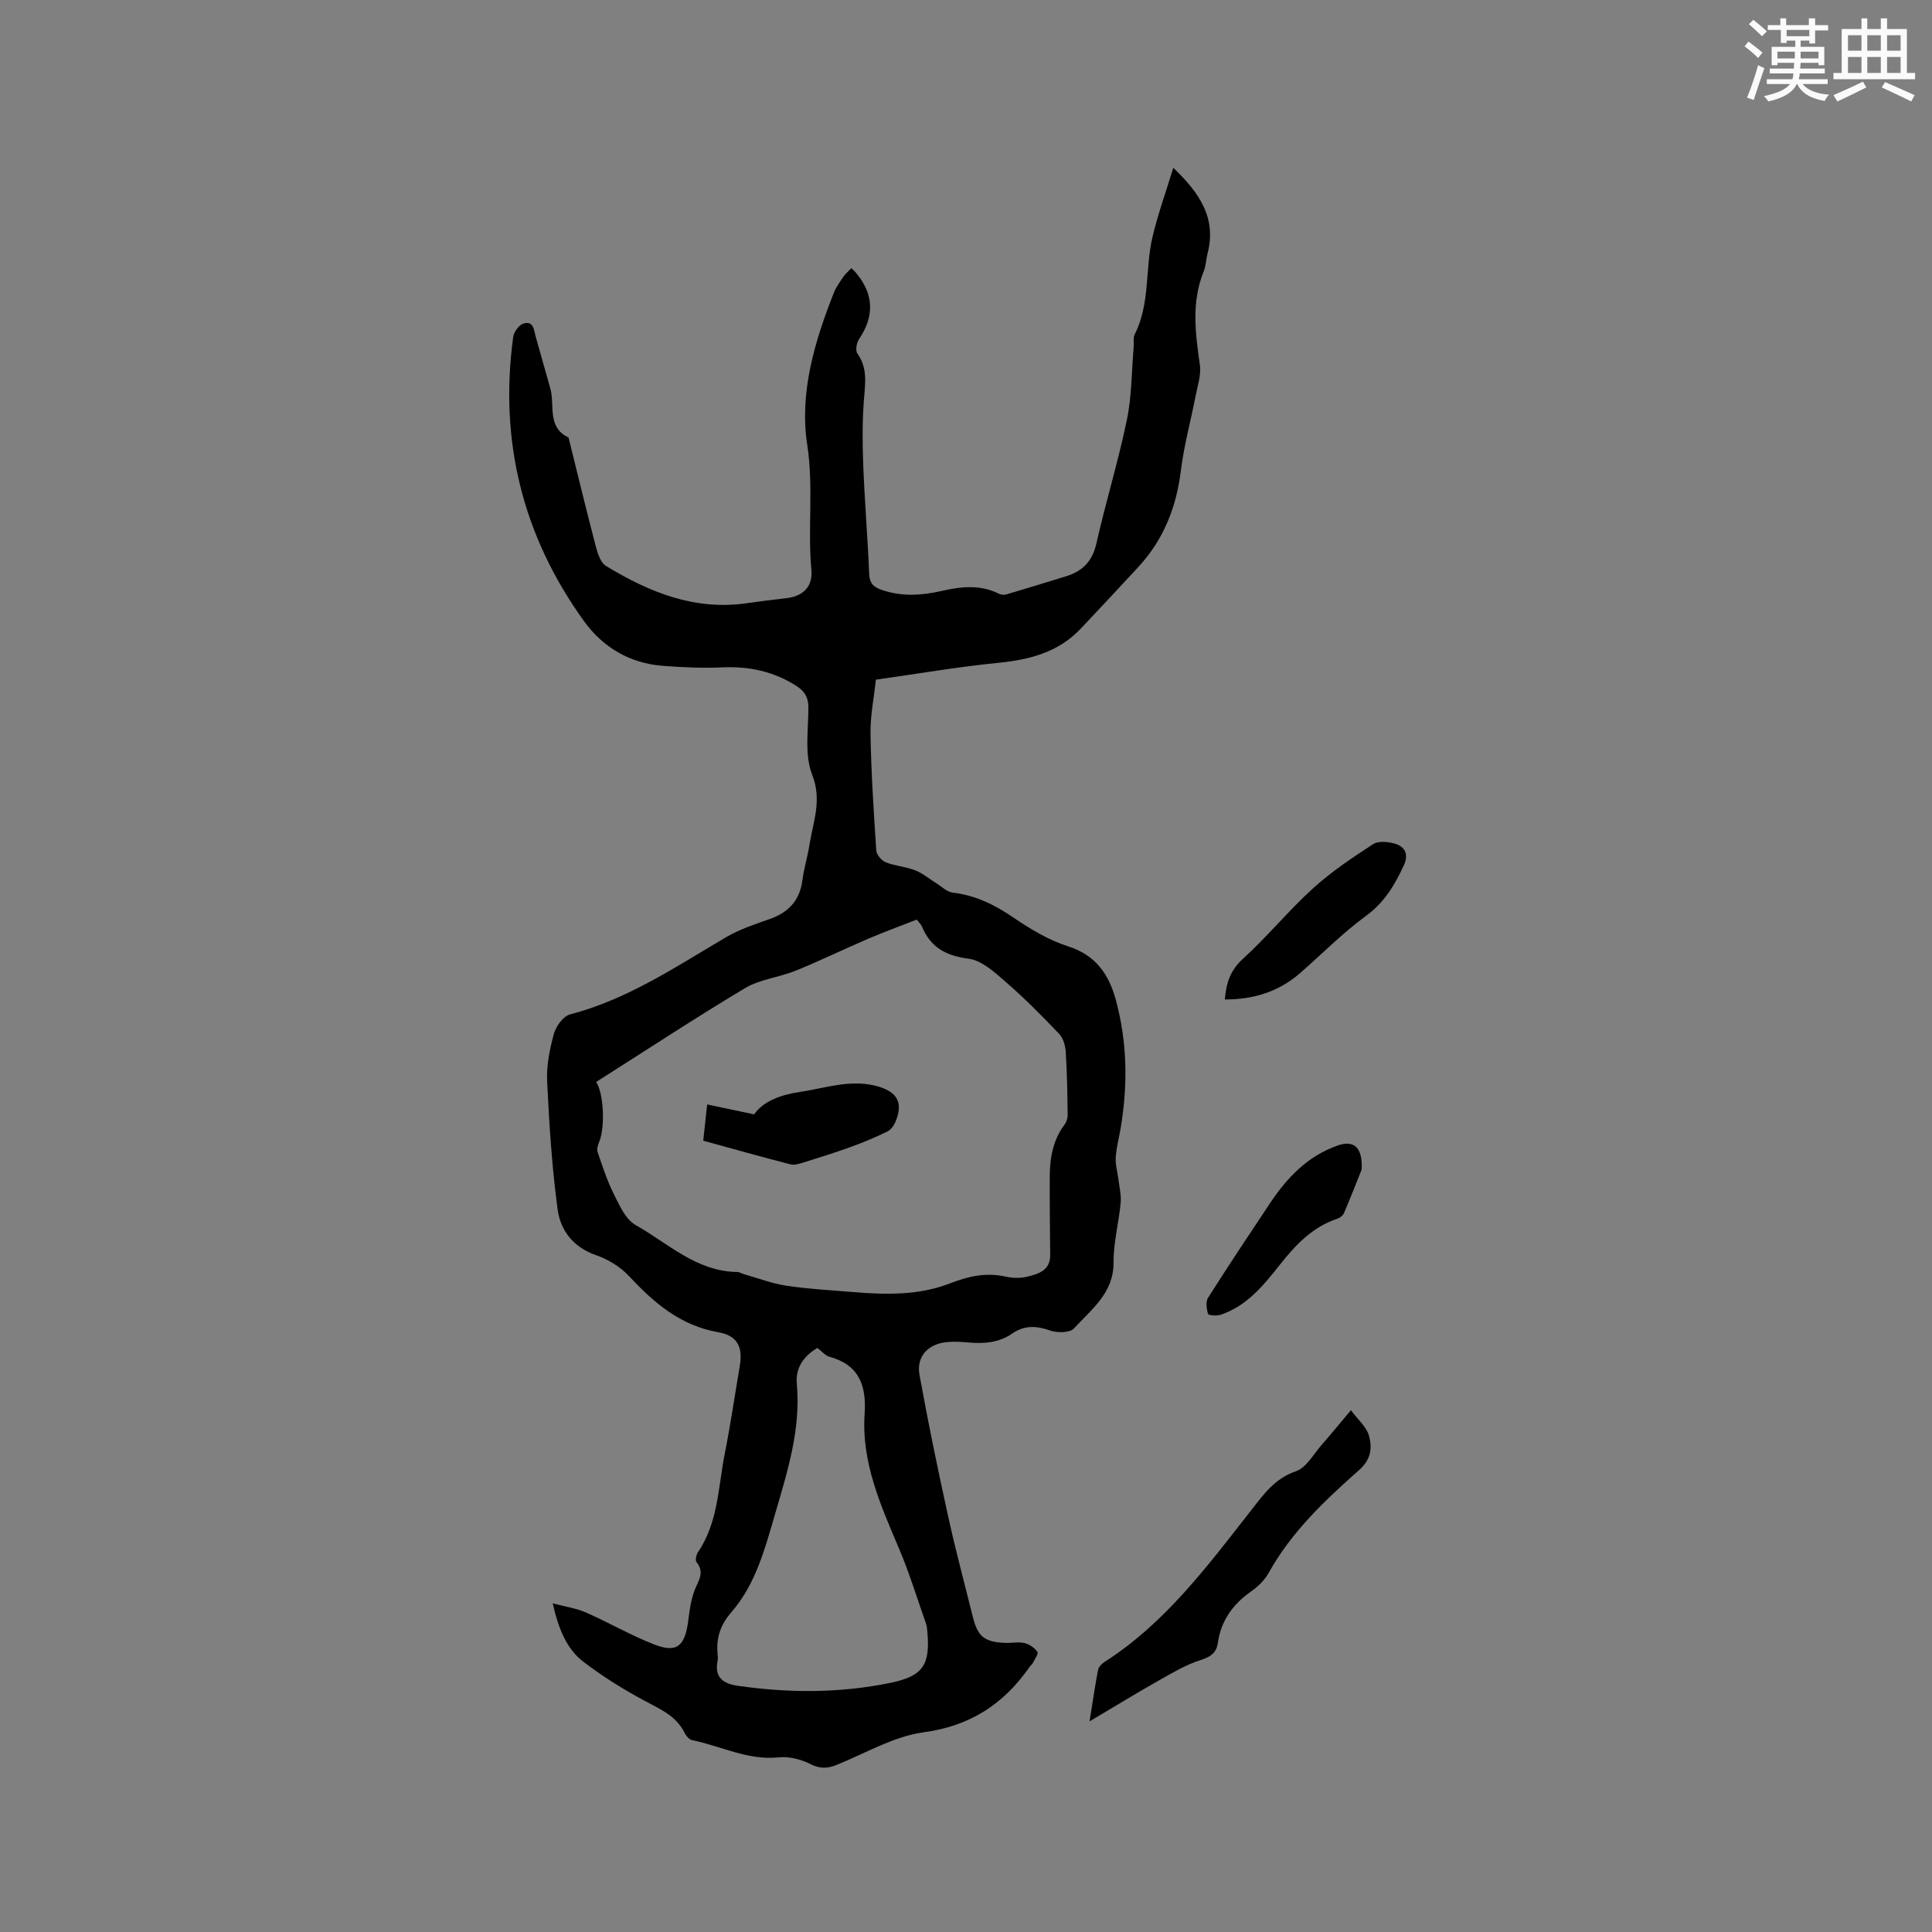 <svg enable-background="new 0 0 400 400" viewBox="0 0 400 400" xmlns="http://www.w3.org/2000/svg"><rect x="0" y="0" width="400" height="400" fill="#808080" stroke="none"/><g fill="#010000"><path d="m176.26 55.52c.42.39.59.53.72.68 3.91 4.47 4.2 9.11.85 14.06-.5.75-.76 2.32-.32 2.93 2.14 2.98 1.63 6.11 1.37 9.43-.36 4.51-.33 9.08-.16 13.6.29 7.52.92 15.03 1.23 22.55.08 1.93.8 2.73 2.54 3.34 4.18 1.47 8.33 1.18 12.52.23 3.99-.91 7.95-1.35 11.8.59.43.21 1.05.28 1.5.15 4.15-1.22 8.29-2.5 12.42-3.77 3.4-1.05 5.44-3.11 6.27-6.8 1.93-8.57 4.53-16.99 6.31-25.59 1.02-4.93.98-10.09 1.41-15.15.07-.84-.15-1.82.2-2.52 3.24-6.38 2.13-13.53 3.69-20.18 1.1-4.67 2.75-9.21 4.31-14.33 5.55 5.31 8.97 10.5 7.09 17.74-.32 1.23-.33 2.56-.8 3.72-2.59 6.38-1.72 12.82-.79 19.35.3 2.13-.5 4.43-.93 6.63-.98 5.08-2.37 10.11-3 15.23-.94 7.62-3.58 14.33-8.81 19.98-3.95 4.27-7.91 8.52-11.9 12.74-4.63 4.91-10.56 6.45-17.08 7.1-8.31.82-16.57 2.25-25.36 3.49-.39 3.73-1.17 7.48-1.11 11.22.14 8.05.66 16.1 1.19 24.14.06.88 1.1 2.1 1.97 2.45 1.95.77 4.15.9 6.11 1.67 1.57.61 2.91 1.78 4.37 2.68 1.12.69 2.2 1.79 3.39 1.93 4.66.55 8.6 2.46 12.45 5.09 3.54 2.42 7.38 4.73 11.43 6.03 5.7 1.82 8.42 5.76 9.85 10.98 2.42 8.83 2.54 17.79 1.01 26.78-.34 1.98-.88 3.95-1 5.95-.09 1.48.37 2.99.55 4.49.2 1.64.62 3.3.47 4.91-.38 4.11-1.5 8.2-1.47 12.29.05 6.41-4.59 9.75-8.2 13.71-.85.93-3.51.94-5 .41-2.84-1-5.29-1.08-7.79.65-2.76 1.91-5.88 2.14-9.12 1.84-1.37-.13-2.76-.2-4.13-.1-4.04.28-6.64 2.91-5.94 6.8 1.76 9.77 3.78 19.5 5.91 29.2 1.54 7.03 3.41 13.98 5.15 20.97 1 4.01 2.36 5.13 6.57 5.33 1.37.07 2.81-.26 4.11.04 1.01.23 2.09.99 2.68 1.83.26.38-.59 1.56-.98 2.35-.14.27-.44.46-.62.72-5.36 7.71-12.26 12.26-21.98 13.58-6.21.84-12.07 4.37-18.06 6.77-1.88.75-3.42.78-5.37-.2s-4.42-1.62-6.55-1.39c-6.41.68-11.97-2.36-17.94-3.56-.6-.12-1.24-.88-1.54-1.49-1.71-3.5-4.96-4.88-8.17-6.6-4.45-2.37-8.78-5.07-12.78-8.13-3.54-2.71-5.16-6.86-6.37-12.11 2.65.71 4.88 1.02 6.87 1.89 4.78 2.1 9.33 4.76 14.18 6.64 4.73 1.84 6.39.3 7.05-5.2.24-1.97.54-3.97 1.2-5.83.71-2.01 2.32-3.77.48-6.03-.31-.37-.06-1.54.31-2.08 4.19-6.16 4.16-13.45 5.53-20.35 1.2-6.02 2.08-12.11 3.11-18.16.67-3.92-.47-6.32-4.46-7.01-7.83-1.37-13.27-6.05-18.43-11.58-1.79-1.92-4.32-3.49-6.81-4.35-4.71-1.62-7.4-5.07-8-9.43-1.19-8.79-1.75-17.68-2.18-26.55-.16-3.26.52-6.66 1.39-9.84.43-1.58 1.94-3.68 3.35-4.05 11.91-3.1 21.93-9.88 32.32-15.99 2.79-1.64 5.96-2.68 9.04-3.76 3.87-1.37 6.19-3.82 6.74-7.98.33-2.51 1.09-4.97 1.49-7.48.75-4.75 2.62-9.13.54-14.42-1.61-4.1-.79-9.21-.78-13.87.01-2.21-.84-3.47-2.61-4.59-4.66-2.93-9.67-4-15.15-3.76-4.1.19-8.24 0-12.34-.31-6.85-.53-12.41-3.79-16.36-9.26-12.7-17.62-17.58-37.29-14.66-58.83.14-1.04 1.19-2.5 2.12-2.78 2.12-.65 2.16 1.36 2.55 2.74 1.01 3.57 2.02 7.13 3.02 10.7.98 3.49-.76 7.99 3.77 10.16 1.88 7.57 3.71 15.16 5.69 22.71.37 1.4.98 3.22 2.07 3.88 8.92 5.42 18.32 9.27 29.12 7.71 2.73-.4 5.46-.73 8.2-1.04 3.44-.39 5.53-2.37 5.2-5.86-.8-8.6.48-17.16-.86-25.89-1.66-10.78 1.52-21.41 5.54-31.56.46-1.16 1.25-2.21 1.96-3.26.41-.6.99-1.08 1.63-1.76zm-52.82 168.48c1.59 2.55 1.83 9.26.68 12.23-.28.72-.61 1.64-.39 2.29 1.01 2.97 1.99 5.99 3.39 8.78 1.16 2.31 2.43 5.18 4.48 6.33 6.72 3.79 12.58 9.62 21.03 9.72.5.01.99.35 1.5.49 2.88.81 5.73 1.91 8.67 2.35 4.5.68 9.06.93 13.6 1.3 6.89.57 13.77.77 20.37-1.81 3.71-1.45 7.42-2.28 11.44-1.37 1.41.32 3.02.36 4.42.02 2.35-.57 4.83-1.27 4.8-4.51-.05-5.39-.11-10.79-.09-16.19.01-3.87.65-7.59 3.07-10.81.41-.54.65-1.36.64-2.05-.06-4.34-.13-8.69-.4-13.03-.08-1.27-.53-2.81-1.37-3.69-3.49-3.66-7.06-7.28-10.88-10.6-2.35-2.04-5.06-4.6-7.86-4.96-4.71-.61-7.85-2.33-9.65-6.64-.19-.46-.61-.83-1.09-1.46-3.38 1.33-6.74 2.55-10.03 3.96-5.04 2.16-9.98 4.57-15.06 6.63-3.42 1.38-7.36 1.76-10.45 3.6-10.35 6.19-20.43 12.83-30.82 19.42zm45.79 55.08c-2.94 1.74-4.55 4.2-4.26 7.42.85 9.33-1.89 18.02-4.44 26.76-2.11 7.23-4.03 14.66-9.05 20.46-2.42 2.79-3.24 5.47-2.9 8.85.04.42.08.86-.01 1.27-.68 3.39 1.07 4.73 4.15 5.18 10.57 1.53 21.13 1.55 31.61-.6 6.76-1.39 8.3-3.69 7.66-10.63-.05-.53-.08-1.08-.25-1.57-1.82-5.17-3.42-10.43-5.55-15.47-3.81-8.99-7.86-17.92-7.18-27.99.4-5.86-1.1-10.17-7.29-11.86-.84-.22-1.52-1.09-2.49-1.82z"/><path d="m225.58 356.39c.64-3.97 1.12-7.31 1.75-10.61.12-.62.73-1.3 1.3-1.66 12.6-8.05 21.32-19.83 30.34-31.34 2.59-3.31 4.9-6.65 9.33-8.17 2.19-.75 3.69-3.61 5.43-5.58 1.82-2.06 3.54-4.19 5.96-7.06 1.45 1.96 3.23 3.44 3.74 5.28.69 2.47.46 4.89-2.01 7.08-7.12 6.31-14.07 12.85-18.77 21.35-.84 1.51-2.25 2.85-3.69 3.86-3.74 2.63-6.16 6.03-6.81 10.57-.32 2.22-1.61 2.95-3.68 3.62-2.87.92-5.56 2.5-8.21 4-4.75 2.68-9.42 5.54-14.68 8.66z"/><path d="m253.59 206.93c.27-3.39 1.12-6.03 3.75-8.42 5.08-4.62 9.46-10.01 14.54-14.62 3.79-3.44 8.12-6.33 12.43-9.13 1.08-.7 3.08-.49 4.48-.09 2.18.63 2.88 2.28 1.86 4.49-1.87 4.04-4.02 7.68-7.83 10.46-4.85 3.54-9.11 7.89-13.65 11.85-4.43 3.86-9.64 5.47-15.58 5.46z"/><path d="m281.92 242.14c-.9 2.25-2.24 5.68-3.68 9.06-.21.49-.85.95-1.39 1.13-5.06 1.69-8.55 5.33-11.73 9.35-3.43 4.33-6.88 8.66-12.37 10.52-.81.28-2.55.14-2.64-.17-.31-1.04-.51-2.52.01-3.35 4.18-6.6 8.52-13.11 12.85-19.61 3.53-5.29 7.8-9.74 13.99-11.91 3.28-1.14 5.18.27 4.96 4.98z"/><path d="m145.6 236.17c.27-2.45.49-4.54.81-7.51 3.26.69 6.26 1.32 9.73 2.06 1.85-2.69 5.44-4.05 9.43-4.64 5.4-.8 10.72-2.77 16.29-1.12 3.98 1.18 5.13 3.41 3.57 7.22-.33.81-.98 1.74-1.73 2.1-2.45 1.19-4.98 2.25-7.55 3.18-3.23 1.17-6.52 2.2-9.8 3.22-.86.27-1.87.6-2.68.39-5.92-1.52-11.81-3.18-18.07-4.9z"/></g><path d="m361.2 9.6.8-1c.9.7 1.9 1.4 2.9 2.3l-.9 1.1c-1-1-2-1.8-2.8-2.4zm.5 10.6c.9-2.1 1.6-4.3 2.3-6.7.4.2.8.4 1.3.6-.7 2.1-1.5 4.3-2.2 6.6zm.4-15.2.9-.9c1 .8 2 1.6 2.8 2.4l-1 1c-.9-.9-1.8-1.7-2.7-2.5zm12.5-1.2h1.2v1.4h2.7v1.1h-2.7v2.7h-1.2v-.6h-1.8v1.3h4.9v3.8h-1.2v-.5h-3.7c0 .4-.1.9-.1 1.2h5.1v1h-5.2c0 .5-.1.9-.2 1.2h6v1h-5.2c1.1 1.3 2.9 2 5.5 2.2-.4.4-.7.8-.9 1.3-2.9-.5-4.8-1.6-5.7-3.5h-.1c-.8 1.7-2.7 2.9-5.9 3.6-.2-.4-.6-.8-.9-1.1 2.8-.6 4.6-1.4 5.4-2.5h-4.8v-1h5.3c.1-.3.2-.7.2-1.2h-4.9v-1h5c0-.4 0-.8.1-1.2h-3.5v.5h-1.2v-3.8h4.9v-1.3h-1.8v.5h-1.2v-2.7h-2.7v-1h2.6v-1.4h1.2v1.4h4.7v-1.4zm-6.6 8.3h3.6c0-.4 0-.9 0-1.4h-3.6zm1.9-4.6h4.7v-1.3h-4.7zm6.6 3.2h-3.7v1.4h3.7z" fill="#fafafb"/><path d="m385.3 3.8h1.3v2.2h2.8v-2.2h1.3v2.2h4.1v9.1h1.7v1.3h-16.9v-1.3h1.7v-9.1h4.1v-2.2zm.4 13.1.7 1.2c-1.8.9-3.8 1.9-6 2.9-.2-.4-.5-.8-.8-1.3 2.3-1 4.3-1.9 6.1-2.8zm-3.1-6.4h2.8v-3.2h-2.8zm0 4.6h2.8v-3.3h-2.8zm4-4.6h2.8v-3.2h-2.8zm0 4.6h2.8v-3.3h-2.8zm3.7 1.9c2.1.9 4.1 1.8 6.1 2.7l-.7 1.3c-2.2-1.1-4.2-2-6.1-2.9zm3.2-9.7h-2.8v3.2h2.8zm-2.8 7.8h2.8v-3.3h-2.8z" fill="#fafafb"/></svg>
